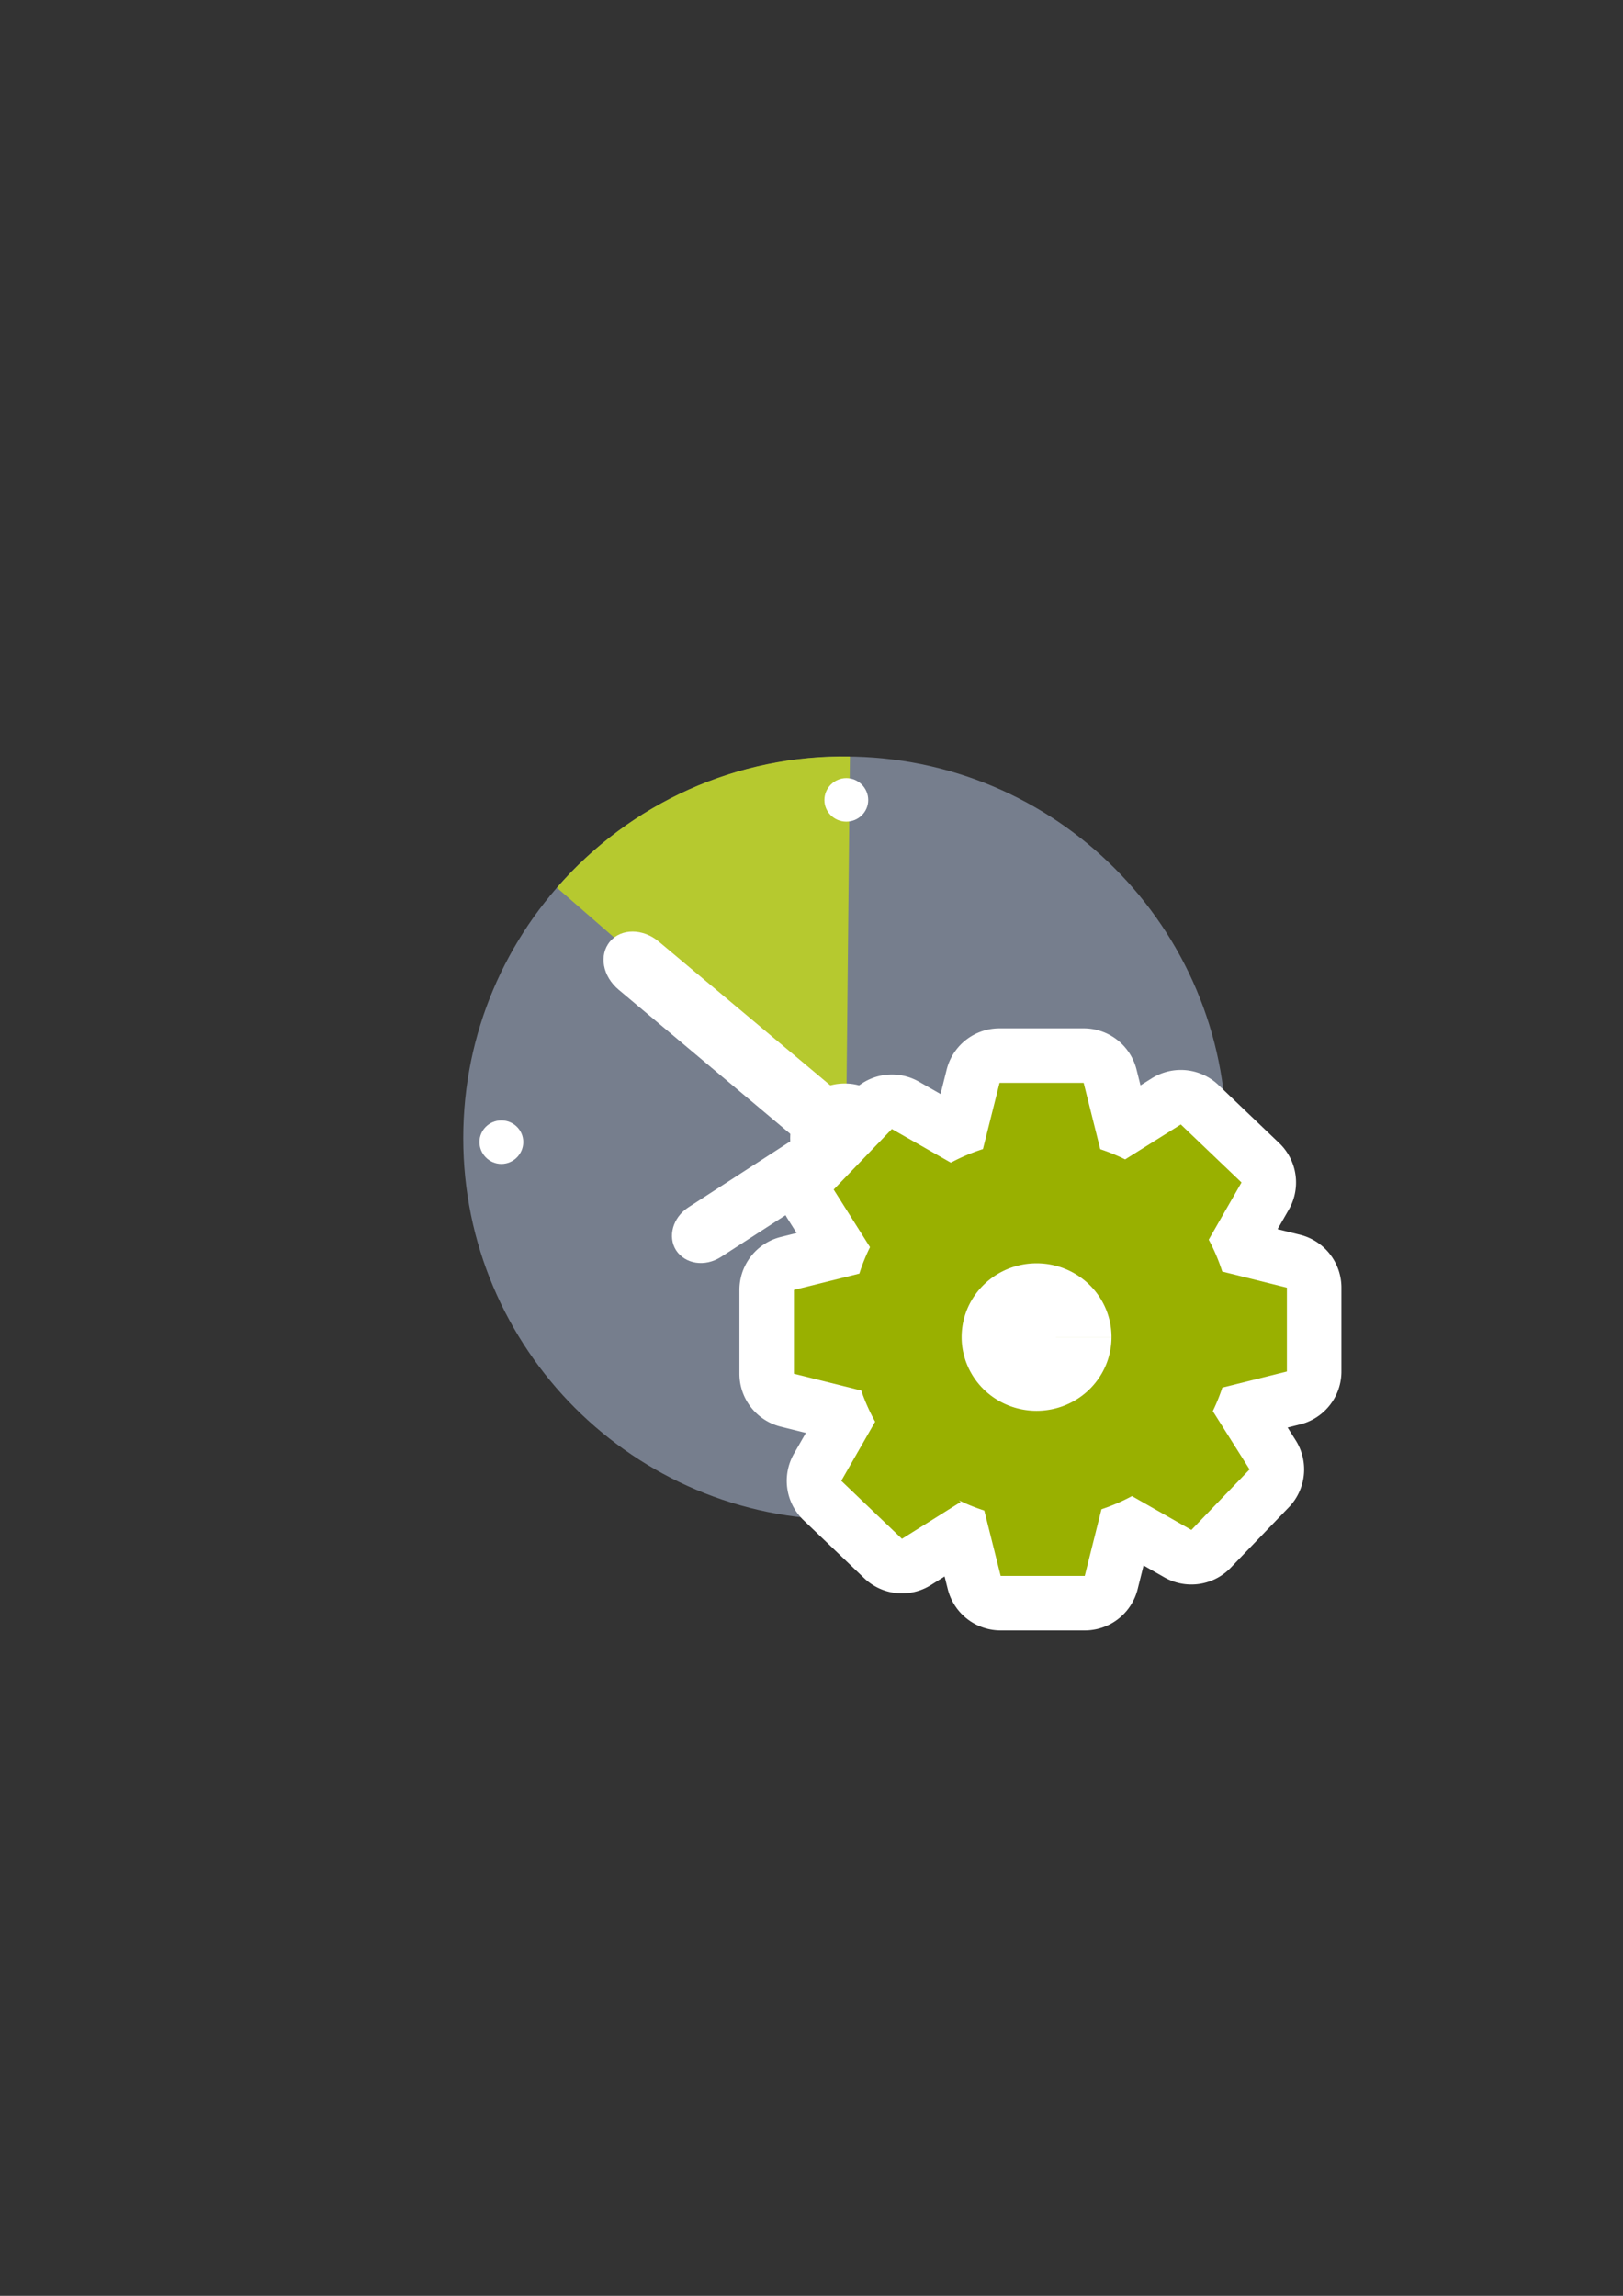 <?xml version="1.0" encoding="UTF-8" standalone="no"?>
<!-- Created with Inkscape (http://www.inkscape.org/) -->
<svg xmlns:dc="http://purl.org/dc/elements/1.1/" xmlns:cc="http://creativecommons.org/ns#" xmlns:rdf="http://www.w3.org/1999/02/22-rdf-syntax-ns#" xmlns:svg="http://www.w3.org/2000/svg" xmlns="http://www.w3.org/2000/svg" xmlns:sodipodi="http://sodipodi.sourceforge.net/DTD/sodipodi-0.dtd" xmlns:inkscape="http://www.inkscape.org/namespaces/inkscape" width="210mm" height="297mm" viewBox="0 0 744.094 1052.362" id="svg2" version="1.1" inkscape:version="0.91 r13725" inkscape:export-xdpi="4" inkscape:export-ydpi="4">
  <rect x="0" y="0" width="744.094" height="1052.362" fill="#333333" stroke="none"/>
  <title id="title4162">maintenance time</title>
  <defs id="defs4">
    <linearGradient id="linearGradient2224">
      <stop id="stop2226" offset="0" style="stop-color:#7c7c7c;stop-opacity:1;"/>
      <stop id="stop2228" offset="1" style="stop-color:#b8b8b8;stop-opacity:1;"/>
    </linearGradient>
    <linearGradient id="linearGradient15218">
      <stop id="stop15220" offset="0" style="stop-color:#eeeeef;stop-opacity:1;"/>
      <stop id="stop2736" offset="0.599" style="stop-color:#d3d7cf;stop-opacity:1;"/>
      <stop id="stop2738" offset="0.828" style="stop-color:#ffffff;stop-opacity:1;"/>
      <stop id="stop15222" offset="1" style="stop-color:#d3d7cf;stop-opacity:1;"/>
    </linearGradient>
    <pattern y="0" x="0" height="6" width="6" patternUnits="userSpaceOnUse" id="EMFhbasepattern"/>
    <pattern y="0" x="0" height="6" width="6" patternUnits="userSpaceOnUse" id="EMFhbasepattern-5"/>
  </defs>
  <sodipodi:namedview id="base" pagecolor="#ffffff" bordercolor="#666666" borderopacity="1.0" inkscape:pageopacity="0.0" inkscape:pageshadow="2" inkscape:zoom="0.70710678" inkscape:cx="60.438154" inkscape:cy="463.65817" inkscape:document-units="px" inkscape:current-layer="layer1" showgrid="false" showguides="true" inkscape:guide-bbox="true" inkscape:window-width="1366" inkscape:window-height="721" inkscape:window-x="-4" inkscape:window-y="-4" inkscape:window-maximized="1">
    <sodipodi:guide position="560,730" orientation="0,1" id="guide3338"/>
    <sodipodi:guide position="560,330" orientation="0,1" id="guide3340"/>
    <sodipodi:guide position="190,475" orientation="1,0" id="guide3344"/>
    <sodipodi:guide position="590,451" orientation="1,0" id="guide3346"/>
    <inkscape:grid type="xygrid" id="grid3440"/>
  </sodipodi:namedview>
  <g inkscape:label="Ebene 1" inkscape:groupmode="layer" id="layer1">
    <rect style="opacity:1;fill:none;fill-opacity:1;stroke:none;stroke-width:23;stroke-linecap:butt;stroke-linejoin:round;stroke-miterlimit:4;stroke-dasharray:none;stroke-opacity:1" id="rect4160" width="400" height="400" x="190" y="322.362"/>
    <g transform="matrix(1.731,0,0,1.731,-458.179,-552.242)" id="g4170">
      <path style="fill:#767e8d;fill-opacity:1;fill-rule:evenodd;stroke:none" d="m 589.506,620.415 c 0,55.818 -45.243,101.062 -101.062,101.062 -55.818,0 -101.061,-45.243 -101.061,-101.062 0,-55.818 45.243,-101.061 101.061,-101.061 55.818,0 101.062,45.243 101.062,101.061 z" id="path4174" inkscape:connector-curvature="0"/>
      <path style="fill:#b6c92f;fill-opacity:1;fill-rule:evenodd;stroke:none" d="m 412.192,554.101 c 19.481,-22.502 47.946,-35.304 77.604,-34.747 l -1.034,101.379 z" id="path4176" inkscape:connector-curvature="0"/>
      <path style="fill:#ffffff;fill-opacity:1;fill-rule:nonzero;stroke:none" d="m 502.836,620.415 c 0,7.951 -6.441,14.392 -14.392,14.392 -8.031,0 -14.471,-6.441 -14.471,-14.392 0,-8.03 6.441,-14.471 14.471,-14.471 7.951,0 14.392,6.441 14.392,14.471 z" id="path4178" inkscape:connector-curvature="0"/>
      <path style="fill:#ffffff;fill-opacity:1;fill-rule:nonzero;stroke:none" d="m 439.226,568.413 45.72,38.325 c 4.214,3.499 5.248,9.223 2.306,12.801 -3.021,3.499 -8.826,3.499 -13.04,-0.08 L 428.571,581.135 c -4.294,-3.578 -5.327,-9.224 -2.306,-12.802 2.942,-3.499 8.746,-3.499 12.961,0.08 z" id="path4180" inkscape:connector-curvature="0"/>
      <path style="fill:#ffffff;fill-opacity:1;fill-rule:nonzero;stroke:none" d="m 494.945,617.094 c -2.319,-3.653 -7.595,-4.459 -11.711,-1.792 l -36.217,23.434 c -4.116,2.667 -5.573,7.748 -3.254,11.402 2.431,3.638 7.595,4.459 11.823,1.777 l 36.169,-23.37 c 4.116,-2.667 5.573,-7.748 3.191,-11.45 z" id="path4182" inkscape:connector-curvature="0"/>
      <path style="fill:#ffffff;fill-opacity:1;fill-rule:nonzero;stroke:none" d="m 494.646,530.883 c 0,3.181 -2.624,5.725 -5.804,5.725 -3.181,0 -5.804,-2.544 -5.804,-5.725 0,-3.18 2.624,-5.804 5.804,-5.804 3.181,0 5.804,2.624 5.804,5.804 z" id="path4184" inkscape:connector-curvature="0"/>
      <path style="fill:#ffffff;fill-opacity:1;fill-rule:nonzero;stroke:none" d="m 583.702,620.415 c 0,3.181 -2.544,5.725 -5.725,5.725 -3.26,0 -5.804,-2.544 -5.804,-5.725 0,-3.26 2.544,-5.804 5.804,-5.804 3.181,0 5.725,2.544 5.725,5.804 z" id="path4186" inkscape:connector-curvature="0"/>
      <path style="fill:#ffffff;fill-opacity:1;fill-rule:nonzero;stroke:none" d="m 403.286,621.448 c 0,3.181 -2.624,5.804 -5.804,5.804 -3.18,0 -5.804,-2.624 -5.804,-5.804 0,-3.181 2.624,-5.725 5.804,-5.725 3.181,0 5.804,2.544 5.804,5.725 z" id="path4188" inkscape:connector-curvature="0"/>
      <path style="fill:#ffffff;fill-opacity:1;fill-rule:nonzero;stroke:none" d="m 495.442,710.424 c 0,3.181 -2.544,5.804 -5.725,5.804 -3.181,0 -5.804,-2.624 -5.804,-5.804 0,-3.181 2.624,-5.725 5.804,-5.725 3.181,0 5.725,2.544 5.725,5.725 z" id="path4190" inkscape:connector-curvature="0"/>
    </g>
    <path inkscape:connector-curvature="0" id="path4197" d="m 458.272,496.363 -7.616,30.35 a 87.26,86.99 0 0 0 -14.715,6.233 l -27.045,-15.417 -26.684,27.738 16.663,26.408 a 87.26,86.99 0 0 0 -4.889,12.126 L 364,591.266 l 0,38.437 30.843,7.68 0,-0.05 a 87.26,86.99 0 0 0 6.389,14.359 l -15.534,27.087 27.824,26.592 26.909,-16.874 -0.818,-0.786 a 87.26,86.99 0 0 0 11.648,4.689 l 7.518,29.961 38.546,0 7.664,-30.553 a 87.26,86.99 0 0 0 13.985,-6.029 l 27.23,15.524 26.684,-27.748 -16.858,-26.718 a 87.26,86.99 0 0 0 4.363,-10.786 L 590,628.673 l 0,-38.427 -29.635,-7.379 a 87.26,86.99 0 0 0 -6.204,-14.621 l 15.027,-26.214 -27.824,-26.592 -25.526,16.01 a 87.26,86.99 0 0 0 -11.404,-4.68 l -7.616,-30.408 -38.546,0 z" style="opacity:1;fill:#99b000;fill-opacity:1;stroke:#ffffff;stroke-width:50;stroke-linecap:square;stroke-linejoin:round;stroke-miterlimit:4;stroke-dasharray:none;stroke-opacity:1"/>
    <path style="opacity:1;fill:#99b000;fill-opacity:1;stroke:none;stroke-width:20.627;stroke-linecap:square;stroke-linejoin:miter;stroke-miterlimit:4;stroke-dasharray:none;stroke-opacity:1" d="m 458.272,496.363 -7.616,30.35 a 87.26,86.99 0 0 0 -14.715,6.233 l -27.045,-15.417 -26.684,27.738 16.663,26.408 a 87.26,86.99 0 0 0 -4.889,12.126 L 364,591.266 l 0,38.437 30.843,7.68 0,-0.05 a 87.26,86.99 0 0 0 6.389,14.359 l -15.534,27.087 27.824,26.592 26.909,-16.874 -0.818,-0.786 a 87.26,86.99 0 0 0 11.648,4.689 l 7.518,29.961 38.546,0 7.664,-30.553 a 87.26,86.99 0 0 0 13.985,-6.029 l 27.23,15.524 26.684,-27.748 -16.858,-26.718 a 87.26,86.99 0 0 0 4.363,-10.786 L 590,628.673 l 0,-38.427 -29.635,-7.379 a 87.26,86.99 0 0 0 -6.204,-14.621 l 15.027,-26.214 -27.824,-26.592 -25.526,16.01 a 87.26,86.99 0 0 0 -11.404,-4.68 l -7.616,-30.408 -38.546,0 z" id="path4172" inkscape:connector-curvature="0"/>
    <path style="opacity:1;fill:#ffffff;fill-opacity:1;stroke:none;stroke-width:20.627;stroke-linecap:square;stroke-linejoin:miter;stroke-miterlimit:4;stroke-dasharray:none;stroke-opacity:1" id="path4304" sodipodi:type="arc" sodipodi:cx="475.23523" sodipodi:cy="612.88879" sodipodi:rx="34.355774" sodipodi:ry="33.810261" sodipodi:start="0" sodipodi:end="6.282867" d="m 509.591,612.889 a 34.356,33.81 0 0 1 -34.353,33.81 34.356,33.81 0 0 1 -34.358,-33.805 34.356,33.81 0 0 1 34.348,-33.816 34.356,33.81 0 0 1 34.364,33.8 l -34.356,0.011 z"/>
  </g>
</svg>

